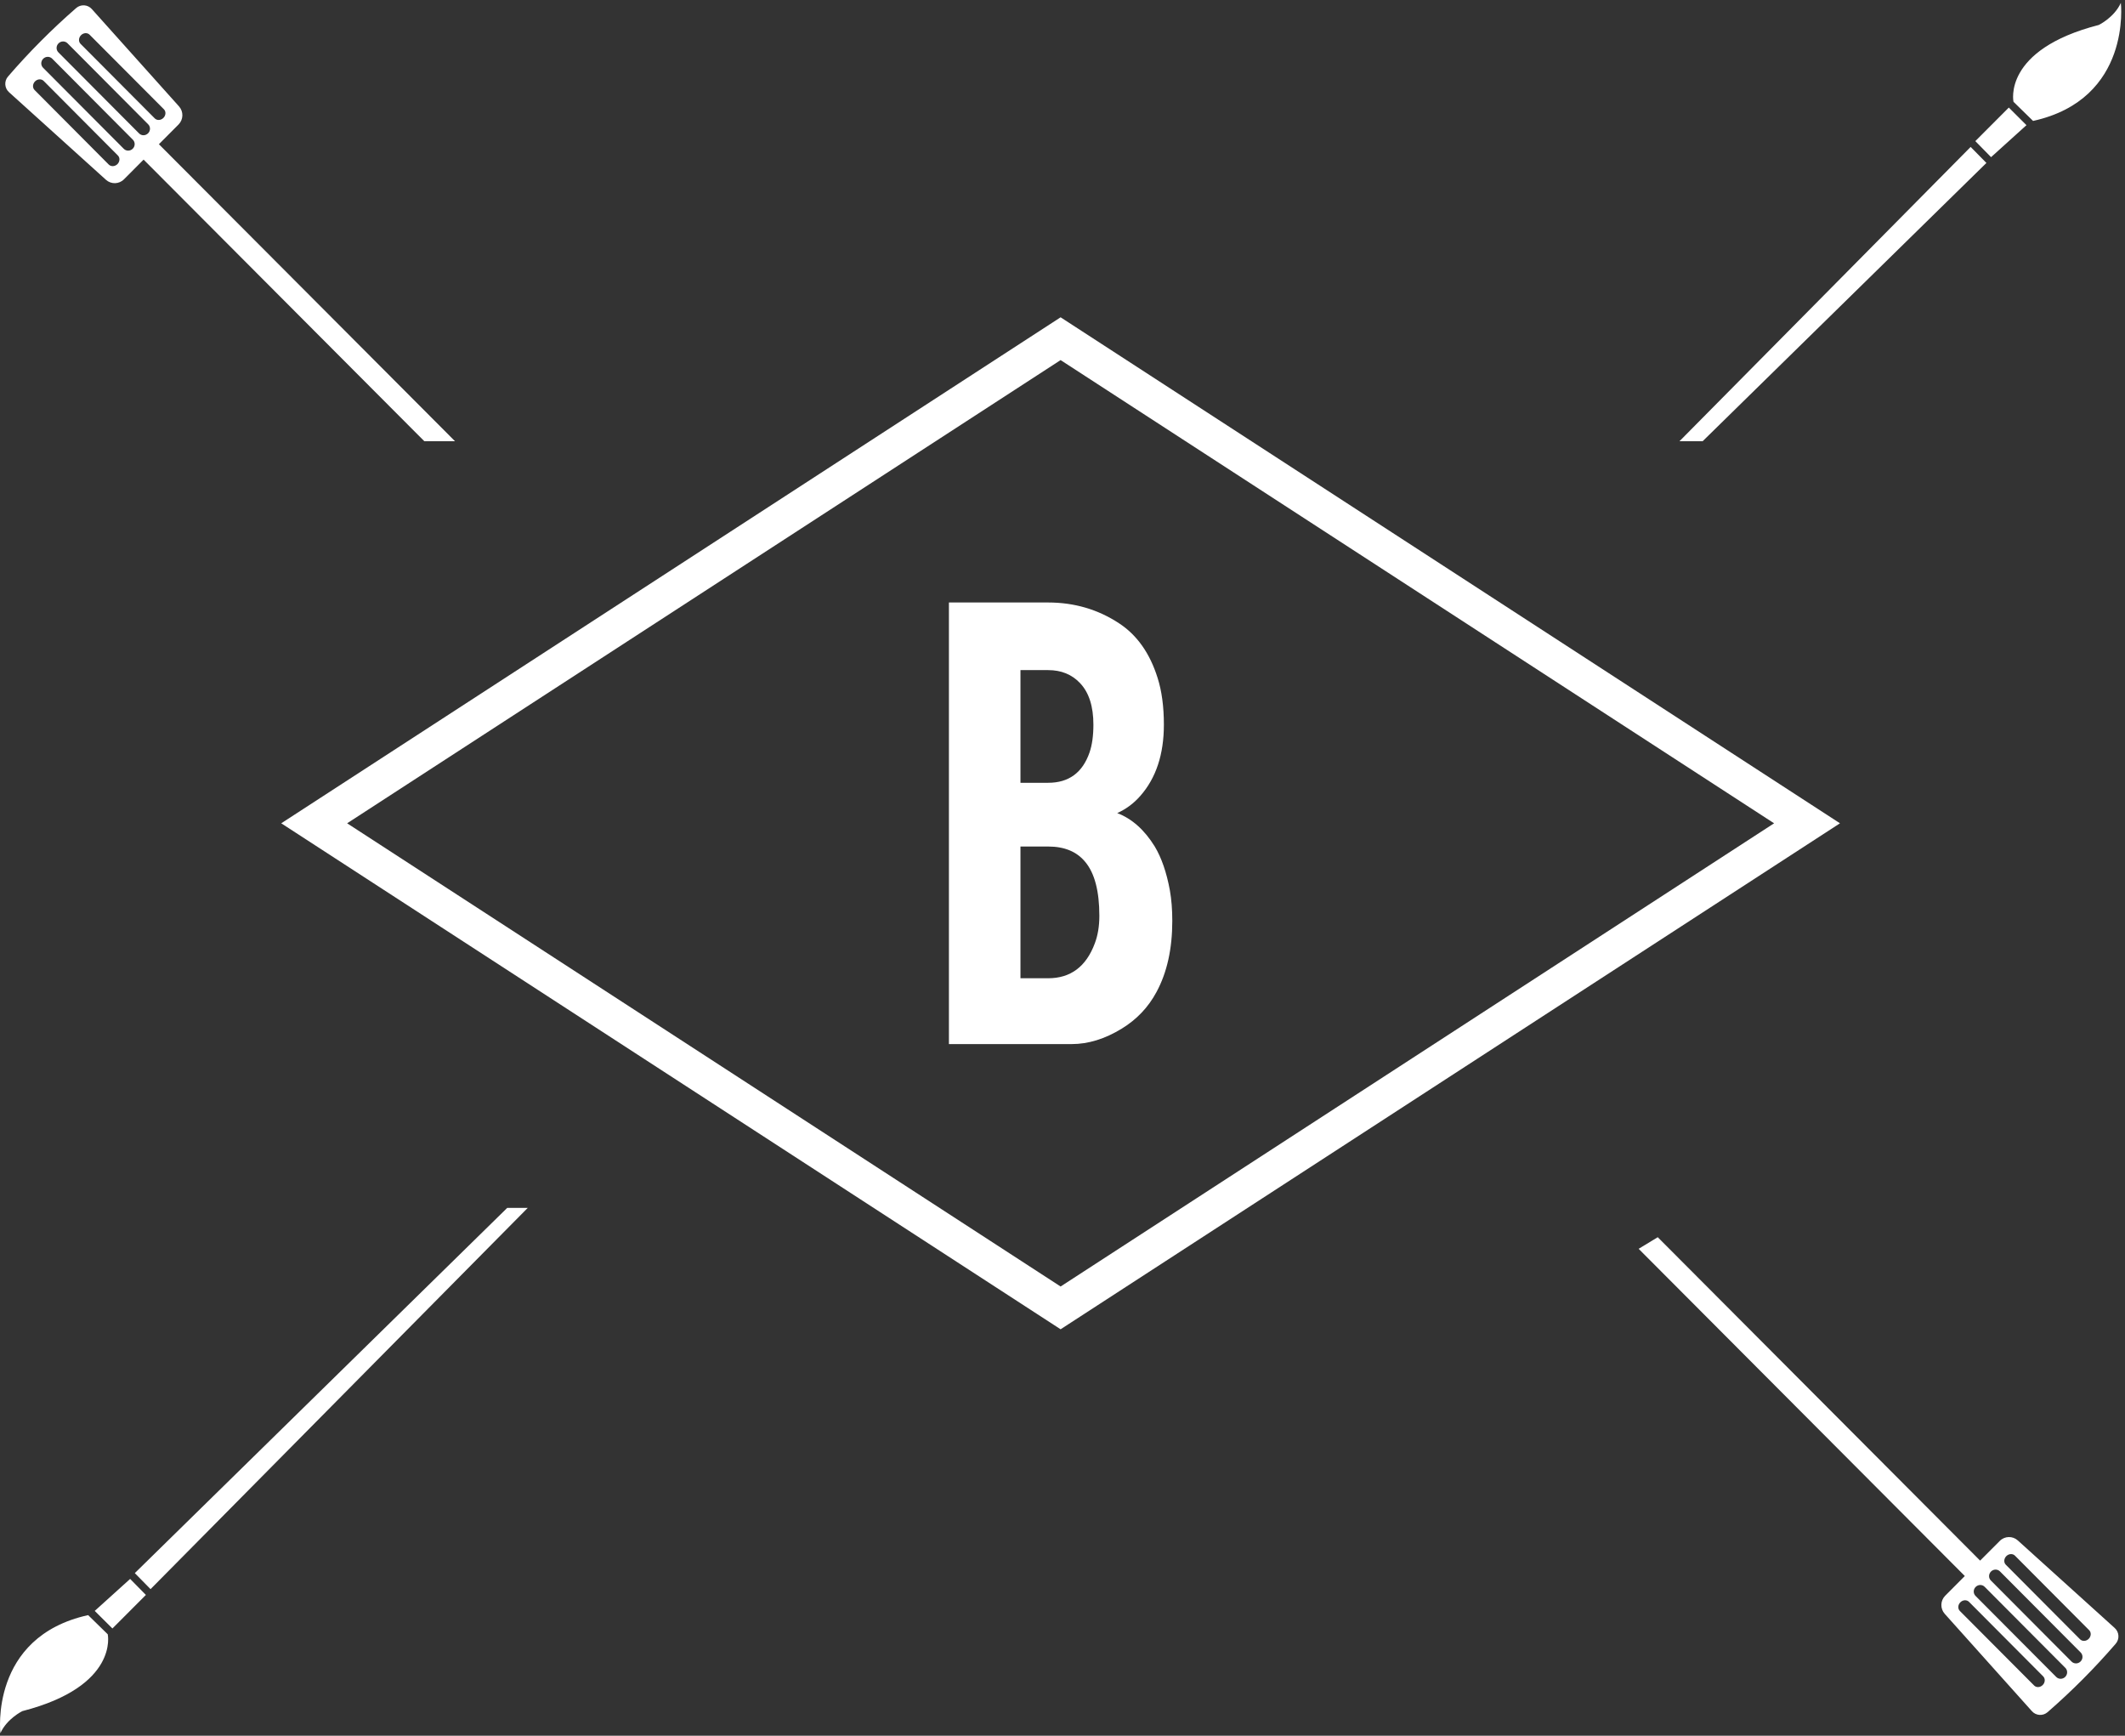 <?xml version="1.0" encoding="UTF-8"?>
<svg width="120px" height="98px" viewBox="0 0 120 98" version="1.1" xmlns="http://www.w3.org/2000/svg" xmlns:xlink="http://www.w3.org/1999/xlink">
    <rect x="0" y="0" width="120" height="98" fill="#333333" stroke="none"/>
    <!-- Generator: Sketch 51.2 (57519) - http://www.bohemiancoding.com/sketch -->
    <title>Logo Monogram</title>
    <desc>Created with Sketch.</desc>
    <defs></defs>
    <g id="Page-1" stroke="none" stroke-width="1" fill="none" fill-rule="evenodd">
        <g id="About" transform="translate(-660, -50)" fill="#FFFFFF">
            <g id="Logo-Monogram" transform="translate(660, 50)">
                <path d="M114.809,6.828 C120.398,5.596 119.765,0.162 119.765,0.162 C119.396,0.984 118.524,1.408 118.524,1.408 C113.06,2.812 113.703,5.747 113.703,5.747 L114.809,6.828 Z M114.436,7.067 L113.439,6.073 L111.548,7.968 L112.437,8.873 L114.436,7.067 Z M112.174,9.2 L111.284,8.296 L94.842,24.911 L96.15,24.911 L112.174,9.2 Z M5.985,10.153 C6.276,10.415 6.722,10.405 7.001,10.124 L8.109,9.012 L23.961,24.911 L25.694,24.911 L8.974,8.143 L10.083,7.029 C10.36,6.749 10.372,6.303 10.111,6.009 L5.185,0.511 C4.955,0.253 4.561,0.229 4.301,0.455 C2.928,1.65 1.643,2.94 0.453,4.32 C0.227,4.58 0.252,4.976 0.51,5.207 L5.985,10.153 Z M4.576,1.987 C4.718,1.844 4.935,1.833 5.062,1.962 L9.256,6.17 C9.382,6.297 9.369,6.516 9.227,6.658 C9.085,6.8 8.868,6.812 8.742,6.687 L4.55,2.477 C4.422,2.348 4.434,2.131 4.576,1.987 Z M3.304,2.449 C3.446,2.306 3.672,2.304 3.812,2.443 L8.368,7.019 C8.507,7.158 8.504,7.385 8.362,7.526 C8.219,7.669 7.995,7.673 7.856,7.535 L3.299,2.958 C3.159,2.819 3.162,2.591 3.304,2.449 Z M2.438,3.318 C2.58,3.175 2.806,3.173 2.946,3.311 L7.503,7.888 C7.641,8.027 7.639,8.255 7.496,8.397 C7.353,8.538 7.128,8.541 6.99,8.402 L2.433,3.826 C2.294,3.687 2.297,3.46 2.438,3.318 Z M1.979,4.594 C2.12,4.454 2.338,4.442 2.465,4.569 L6.657,8.779 C6.784,8.904 6.773,9.123 6.631,9.267 C6.488,9.408 6.271,9.418 6.144,9.294 L1.953,5.083 C1.826,4.957 1.837,4.738 1.979,4.594 Z M7.613,88.819 L8.502,89.724 L29.803,68.198 L28.644,68.198 L7.613,88.819 Z M5.35,90.953 L6.348,91.945 L8.239,90.051 L7.349,89.147 L5.35,90.953 Z M113.945,86.973 C113.654,86.711 113.206,86.721 112.928,87.002 L111.819,88.114 L93.614,69.854 L92.535,70.509 L110.954,88.983 L109.846,90.096 C109.569,90.376 109.557,90.823 109.818,91.116 L114.744,96.615 C114.974,96.873 115.367,96.897 115.627,96.671 C117.002,95.475 118.286,94.186 119.476,92.806 C119.701,92.546 119.676,92.15 119.419,91.918 L113.945,86.973 Z M115.353,95.138 C115.211,95.282 114.994,95.293 114.867,95.164 L110.674,90.956 C110.548,90.829 110.559,90.61 110.702,90.468 C110.843,90.325 111.061,90.314 111.188,90.439 L115.38,94.649 C115.507,94.778 115.496,94.995 115.353,95.138 Z M116.625,94.677 C116.483,94.82 116.257,94.822 116.117,94.683 L111.56,90.107 C111.422,89.968 111.425,89.74 111.567,89.6 C111.709,89.457 111.935,89.453 112.073,89.591 L116.63,94.168 C116.769,94.307 116.767,94.534 116.625,94.677 Z M117.492,93.808 C117.349,93.951 117.123,93.953 116.983,93.815 L112.426,89.237 C112.287,89.099 112.291,88.871 112.433,88.729 C112.576,88.587 112.801,88.584 112.939,88.723 L117.496,93.299 C117.635,93.439 117.633,93.665 117.492,93.808 Z M117.949,92.532 C117.808,92.672 117.591,92.684 117.463,92.557 L113.271,88.347 C113.144,88.222 113.156,88.003 113.299,87.859 C113.441,87.718 113.658,87.707 113.784,87.832 L117.976,92.042 C118.104,92.169 118.092,92.388 117.949,92.532 Z M4.977,91.191 C-0.612,92.424 0.022,97.857 0.022,97.857 C0.391,97.036 1.262,96.611 1.262,96.611 C6.727,95.206 6.084,92.273 6.084,92.273 L4.977,91.191 Z" id="Fill-1"></path>
                <path d="M53.586,58.95 L53.586,34.017 L59.19,34.017 C60.668,34.017 62.002,34.408 63.19,35.189 C64.206,35.853 64.933,36.881 65.369,38.271 C65.606,39.014 65.725,39.896 65.725,40.917 C65.725,42.587 65.283,43.926 64.398,44.933 C64.029,45.356 63.593,45.682 63.091,45.907 C63.923,46.225 64.629,46.855 65.21,47.795 C65.592,48.432 65.876,49.254 66.062,50.262 C66.154,50.778 66.2,51.355 66.2,51.992 C66.2,53.569 65.903,54.908 65.309,56.008 C64.847,56.87 64.193,57.559 63.349,58.076 C62.398,58.659 61.455,58.95 60.517,58.95 L53.586,58.95 Z M57.626,44.197 L59.19,44.197 C60.352,44.197 61.131,43.627 61.526,42.487 C61.672,42.063 61.745,41.54 61.745,40.917 C61.745,39.882 61.494,39.1 60.992,38.57 C60.53,38.08 59.929,37.835 59.19,37.835 L57.626,37.835 L57.626,44.197 Z M57.626,55.233 L59.19,55.233 C60.457,55.233 61.336,54.576 61.824,53.264 C61.995,52.813 62.081,52.297 62.081,51.713 C62.081,50.321 61.817,49.307 61.289,48.671 C60.814,48.087 60.114,47.795 59.19,47.795 L57.626,47.795 L57.626,55.233 Z" id="Fill-4"></path>
                <path d="M19.603,46.484 L59.893,72.637 L100.184,46.484 L59.893,20.331 L19.603,46.484 Z M59.893,75.052 L15.881,46.484 L59.893,17.915 L103.905,46.484 L59.893,75.052 Z" id="Fill-5"></path>
            </g>
        </g>
    </g>
</svg>
